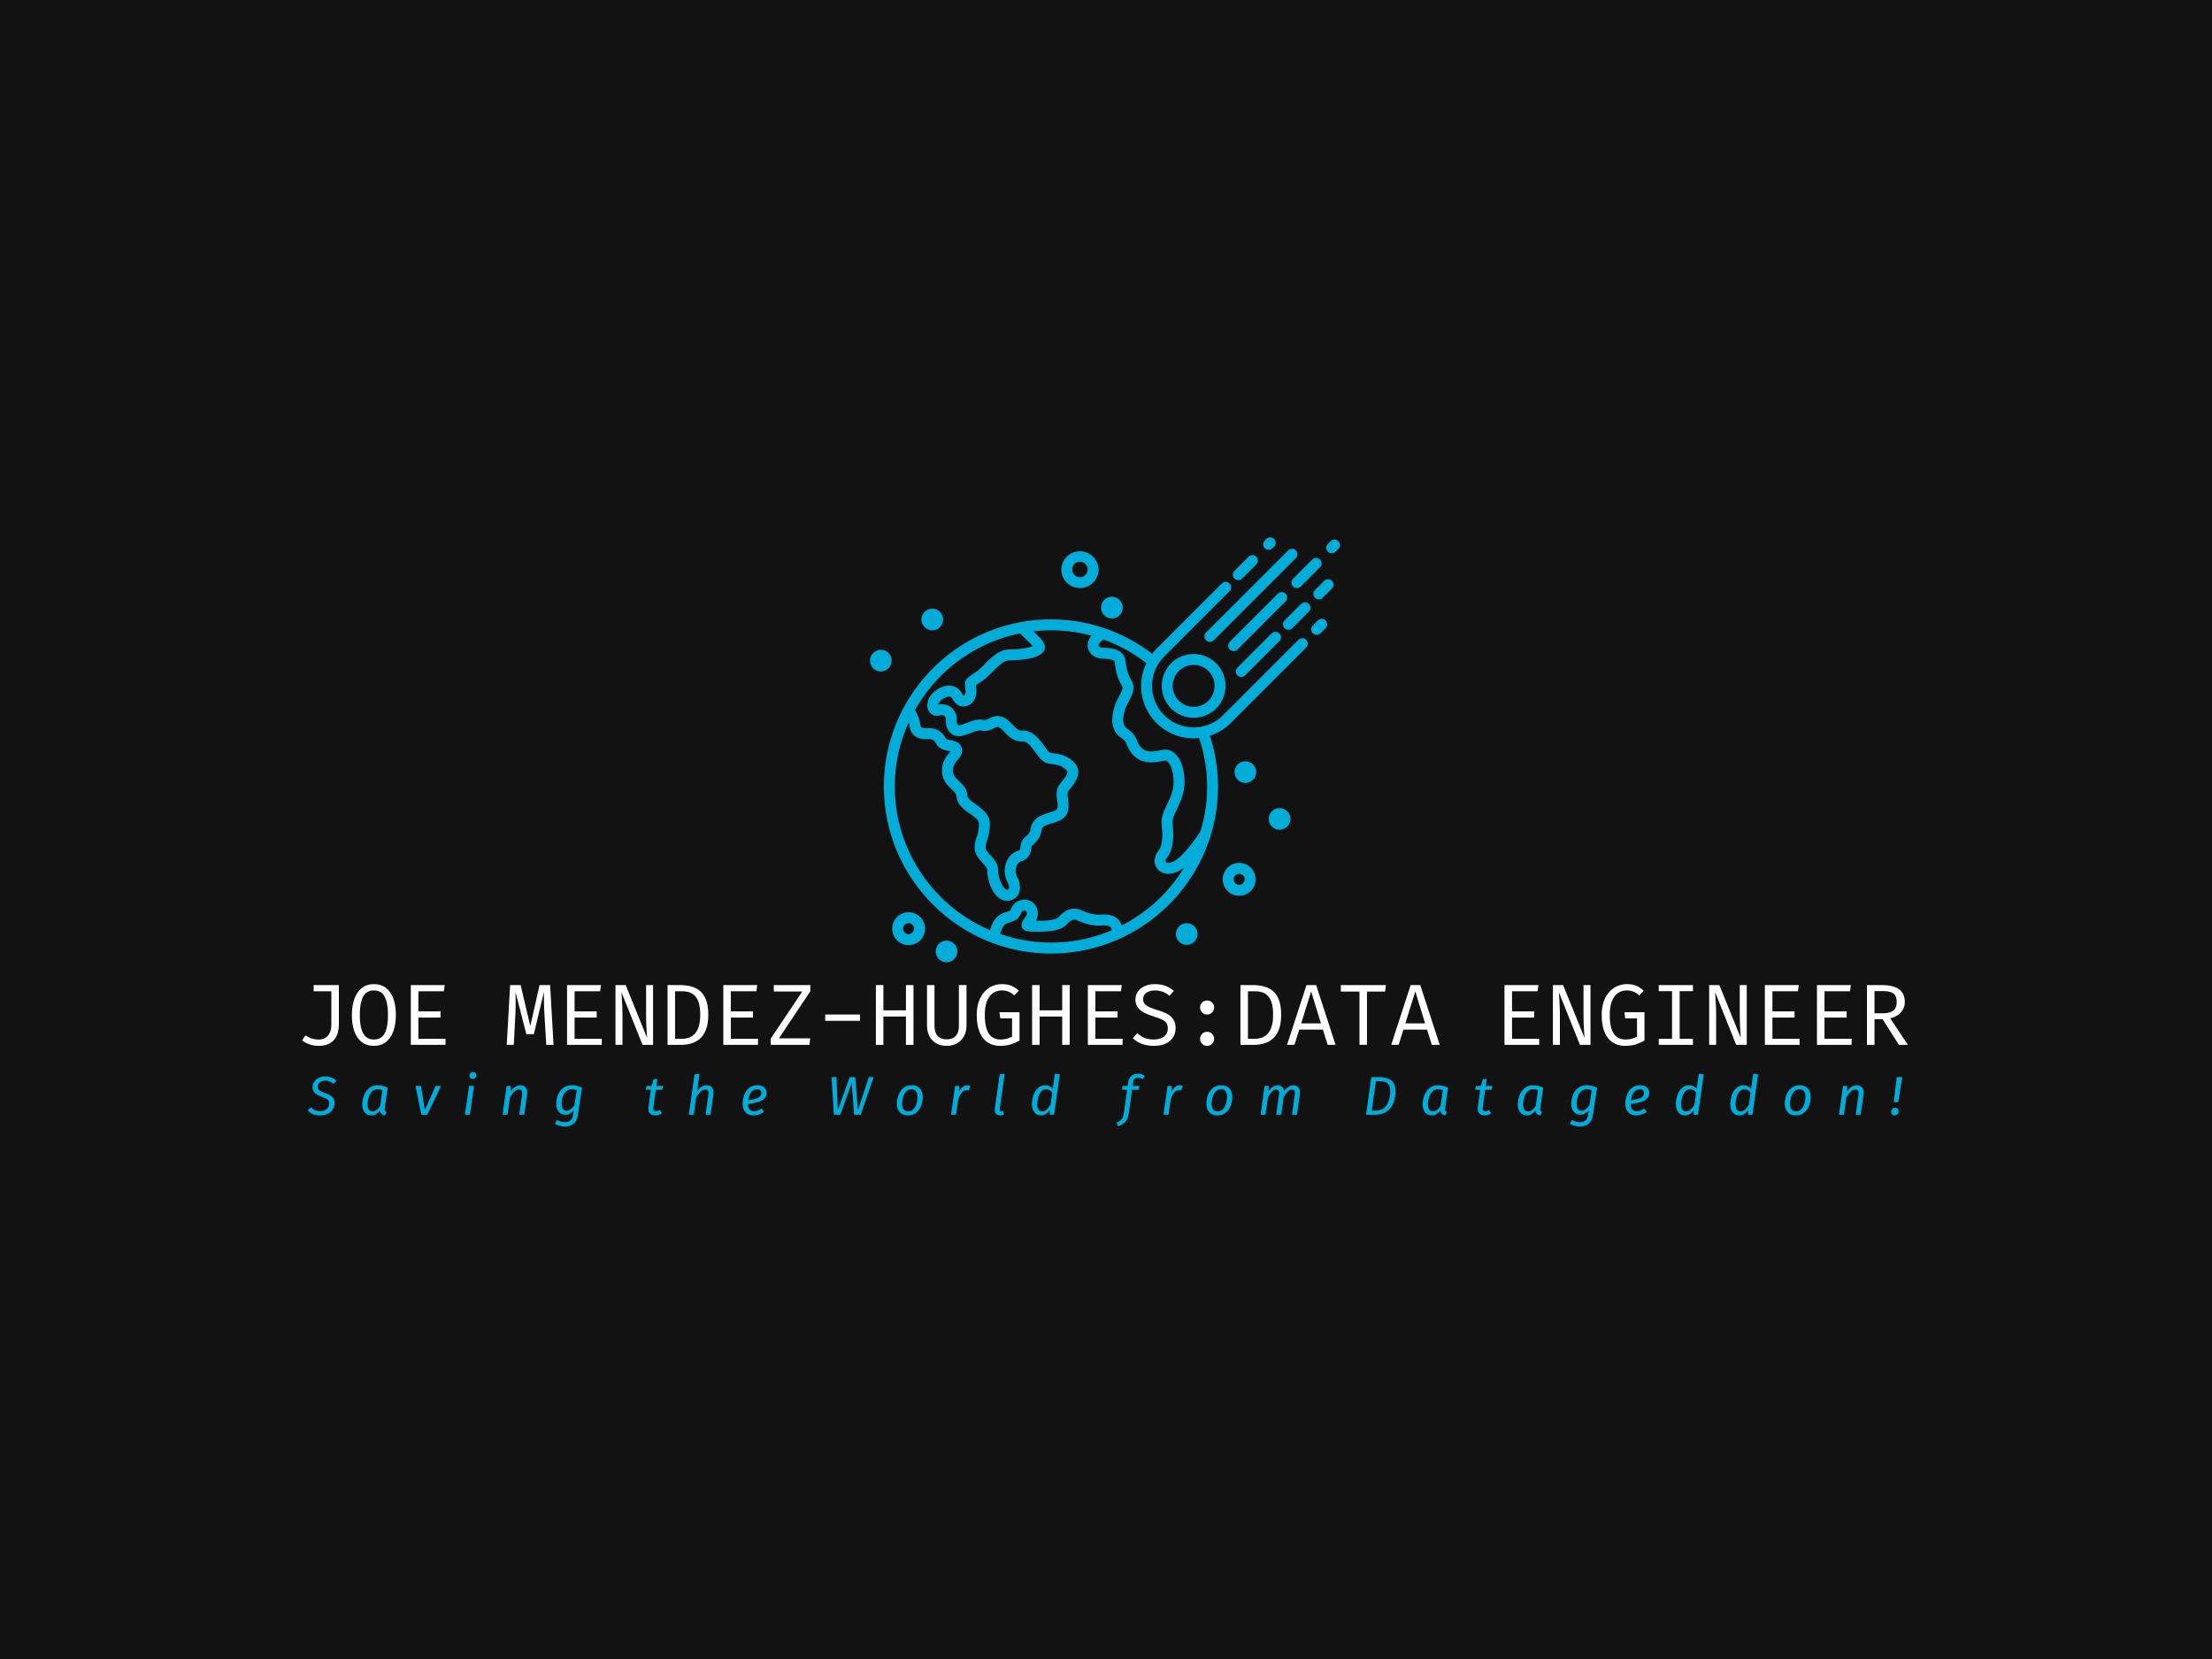 <svg xmlns="http://www.w3.org/2000/svg" version="1.1" xmlns:xlink="http://www.w3.org/1999/xlink" xmlns:svgjs="http://svgjs.dev/svgjs" width="2000" height="1500" viewBox="0 0 2000 1500"><rect width="2000" height="1500" fill="#121212"></rect><g transform="matrix(0.75,0,0,0.75,249.091,485.292)"><svg viewBox="0 0 396 142" data-background-color="#121212" preserveAspectRatio="xMidYMid meet" height="717" width="2000" xmlns="http://www.w3.org/2000/svg" xmlns:xlink="http://www.w3.org/1999/xlink"><g id="tight-bounds" transform="matrix(1,0,0,1,0.24,0.15)"><svg viewBox="0 0 395.52 141.713" height="141.713" width="395.52"><g><svg viewBox="0 0 395.52 141.713" height="141.713" width="395.52"><g transform="matrix(1,0,0,1,0,105.01)"><svg viewBox="0 0 395.52 36.704" height="36.704" width="395.52"><g id="textblocktransform"><svg viewBox="0 0 395.52 36.704" height="36.704" width="395.52" id="textblock"><g><svg viewBox="0 0 395.52 18.056" height="18.056" width="395.52"><g transform="matrix(1,0,0,1,0,0)"><svg width="395.52" viewBox="-0.37 -38.98 932.97 43.56" height="18.056" data-palette-color="#ffffff"><path d="M10.3-34.43L24.83-34.43 24.83-11.43Q24.83-9.28 24.26-7.14 23.7-5 22.36-3.26 21.03-1.53 18.75-0.48 16.48 0.58 13.08 0.58L13.08 0.58Q10.55 0.58 8.11-0.23 5.68-1.03 3.63-2.55L3.63-2.55 5.55-5.43Q7.8-4.03 9.65-3.54 11.5-3.05 13.03-3.05L13.03-3.05Q16.63-3.05 18.56-5.35 20.5-7.65 20.5-11.68L20.5-11.68 20.5-30.88 10.3-30.88 10.3-34.43ZM57.67-17.18L57.67-17.18Q57.67-11.98 56.26-7.96 54.85-3.95 52.02-1.69 49.2 0.58 45 0.58L45 0.58Q40.82 0.58 37.98-1.64 35.15-3.85 33.73-7.83 32.32-11.8 32.32-17.13L32.32-17.13Q32.32-22.35 33.73-26.38 35.15-30.4 37.98-32.69 40.82-34.98 45-34.98L45-34.98Q49.2-34.98 52.02-32.75 54.85-30.53 56.26-26.53 57.67-22.53 57.67-17.18ZM53.12-17.18L53.12-17.18Q53.12-24.05 51.23-27.7 49.35-31.35 45-31.35L45-31.35Q40.65-31.35 38.76-27.68 36.87-24 36.87-17.13L36.87-17.13Q36.87-10.25 38.82-6.66 40.77-3.08 45-3.08L45-3.08Q49.35-3.08 51.23-6.69 53.12-10.3 53.12-17.18ZM85.32-30.88L70.62-30.88 70.62-19.28 83.37-19.28 83.37-15.7 70.62-15.7 70.62-3.48 86.27-3.48 86.27 0 66.27 0 66.27-34.43 85.82-34.43 85.32-30.88ZM140.42-34.43L146.52-34.43 148.47 0 144.29 0 143.22-17.98Q143.14-19.8 143.06-21.68 142.99-23.55 142.97-25.28 142.94-27 142.94-28.35 142.94-29.7 142.94-30.45L142.94-30.45 137.14-6.18 132.79-6.18 126.57-30.45Q126.59-29.73 126.62-28.31 126.64-26.9 126.65-25.13 126.67-23.35 126.63-21.49 126.59-19.63 126.52-18.03L126.52-18.03 125.59 0 121.52 0 123.47-34.43 129.52-34.43 135.09-10.85 140.42-34.43ZM175.31-30.88L160.61-30.88 160.61-19.28 173.36-19.28 173.36-15.7 160.61-15.7 160.61-3.48 176.26-3.48 176.26 0 156.26 0 156.26-34.43 175.81-34.43 175.31-30.88ZM205.81 0L199.74 0 187.61-30.28Q187.64-29.7 187.72-28.36 187.81-27.03 187.92-25.19 188.04-23.35 188.11-21.3 188.19-19.25 188.19-17.25L188.19-17.25 188.19 0 184.16 0 184.16-34.43 190.04-34.43 202.36-4.03Q202.34-4.75 202.19-6.69 202.04-8.63 201.91-11.38 201.79-14.13 201.79-17.2L201.79-17.2 201.79-34.43 205.81-34.43 205.81 0ZM232.98-17.38L232.98-17.38Q232.98-21.88 232.03-24.58 231.08-27.28 229.53-28.63 227.98-29.98 226.15-30.43 224.31-30.88 222.53-30.88L222.53-30.88 218.48-30.88 218.48-3.48 222.58-3.48Q224.43-3.48 226.27-4.06 228.11-4.65 229.63-6.16 231.16-7.68 232.07-10.39 232.98-13.1 232.98-17.38ZM237.61-17.38L237.61-17.38Q237.61-11.98 236.21-8.56 234.81-5.15 232.51-3.29 230.21-1.43 227.47-0.71 224.73 0 222.06 0L222.06 0 214.16 0 214.16-34.43 221.51-34.43Q224.53-34.43 227.4-33.75 230.26-33.08 232.57-31.26 234.88-29.45 236.25-26.1 237.61-22.75 237.61-17.38ZM265.31-30.88L250.61-30.88 250.61-19.28 263.36-19.28 263.36-15.7 250.61-15.7 250.61-3.48 266.25-3.48 266.25 0 246.26 0 246.26-34.43 265.81-34.43 265.31-30.88ZM296.4-30.88L278.33-3.75 296.35-3.75 295.83 0 273.55 0 273.55-3.53 291.75-30.73 275.35-30.73 275.35-34.43 296.4-34.43 296.4-30.88ZM325-13.83L304.95-13.83 304.95-17.48 325-17.48 325-13.83ZM355.8 0L351.47 0 351.47-16.32 338.47-16.32 338.47 0 334.15 0 334.15-34.43 338.47-34.43 338.47-19.88 351.47-19.88 351.47-34.43 355.8-34.43 355.8 0ZM381.97-34.43L386.35-34.43 386.35-11.15Q386.35-7.68 384.93-5.03 383.52-2.38 380.96-0.9 378.4 0.58 374.92 0.58L374.92 0.58Q371.37 0.58 368.83-0.91 366.3-2.4 364.95-5.05 363.6-7.7 363.6-11.15L363.6-11.15 363.6-34.43 367.9-34.43 367.9-11Q367.9-7.08 369.73-5.13 371.57-3.18 374.92-3.18L374.92-3.18Q378.3-3.18 380.13-5.13 381.97-7.08 381.97-11L381.97-11 381.97-34.43ZM405.64 0.58L405.64 0.58Q401.57 0.58 398.56-1.4 395.54-3.38 393.89-7.33 392.24-11.28 392.24-17.23L392.24-17.23Q392.24-21.68 393.43-25 394.62-28.33 396.66-30.55 398.69-32.77 401.28-33.88 403.87-34.98 406.64-34.98L406.64-34.98Q410.02-34.98 412.24-34.01 414.47-33.05 416.49-31.2L416.49-31.2 413.87-28.48Q412.29-29.95 410.56-30.65 408.82-31.35 406.67-31.35L406.67-31.35Q404.79-31.35 403.04-30.63 401.29-29.9 399.91-28.26 398.52-26.63 397.71-23.93 396.89-21.23 396.89-17.23L396.89-17.23Q396.89-12.25 397.93-9.13 398.97-6 401.01-4.54 403.04-3.08 406.04-3.08L406.04-3.08Q407.84-3.08 409.46-3.5 411.07-3.93 412.59-4.73L412.59-4.73 412.59-15.23 405.82-15.23 405.29-18.82 416.89-18.82 416.89-2.43Q414.57-1.18 411.94-0.3 409.32 0.58 405.64 0.58ZM445.79 0L441.47 0 441.47-16.32 428.47-16.32 428.47 0 424.14 0 424.14-34.43 428.47-34.43 428.47-19.88 441.47-19.88 441.47-34.43 445.79-34.43 445.79 0ZM475.29-30.88L460.59-30.88 460.59-19.28 473.34-19.28 473.34-15.7 460.59-15.7 460.59-3.48 476.24-3.48 476.24 0 456.24 0 456.24-34.43 475.79-34.43 475.29-30.88ZM506.79-9.53L506.79-9.53Q506.79-6.58 505.31-4.29 503.84-2 501.04-0.71 498.24 0.58 494.21 0.58L494.21 0.58Q490.44 0.58 487.37-0.58 484.31-1.73 482.14-3.83L482.14-3.83 484.71-6.73Q486.51-5.05 488.84-4.06 491.16-3.08 494.29-3.08L494.29-3.08Q496.39-3.08 498.21-3.76 500.04-4.45 501.16-5.86 502.29-7.28 502.29-9.45L502.29-9.45Q502.29-11.13 501.64-12.3 500.99-13.48 499.34-14.39 497.69-15.3 494.74-16.18L494.74-16.18Q491.34-17.18 488.85-18.44 486.36-19.7 485-21.55 483.64-23.4 483.64-26.13L483.64-26.13Q483.64-28.7 485.06-30.7 486.49-32.7 489-33.84 491.51-34.98 494.79-34.98L494.79-34.98Q498.36-34.98 501-33.96 503.64-32.95 505.79-31.05L505.79-31.05 503.24-28.23Q501.39-29.88 499.26-30.61 497.14-31.35 494.94-31.35L494.94-31.35Q493.06-31.35 491.5-30.79 489.94-30.23 489-29.11 488.06-28 488.06-26.28L488.06-26.28Q488.06-24.8 488.86-23.73 489.66-22.65 491.56-21.76 493.46-20.88 496.74-19.9L496.74-19.9Q499.41-19.13 501.7-17.96 503.99-16.8 505.39-14.81 506.79-12.83 506.79-9.53ZM520.88-3.5L520.88-3.5Q520.88-5.13 522.05-6.33 523.21-7.53 524.91-7.53L524.91-7.53Q526.66-7.53 527.82-6.33 528.98-5.13 528.98-3.5L528.98-3.5Q528.98-1.8 527.82-0.61 526.66 0.58 524.91 0.58L524.91 0.58Q523.21 0.58 522.05-0.61 520.88-1.8 520.88-3.5ZM520.88-21.53L520.88-21.53Q520.88-23.2 522.05-24.38 523.21-25.55 524.91-25.55L524.91-25.55Q526.66-25.55 527.82-24.38 528.98-23.2 528.98-21.53L528.98-21.53Q528.98-19.88 527.82-18.66 526.66-17.45 524.91-17.45L524.91-17.45Q523.21-17.45 522.05-18.66 520.88-19.88 520.88-21.53ZM562.95-17.38L562.95-17.38Q562.95-21.88 562-24.58 561.05-27.28 559.5-28.63 557.95-29.98 556.12-30.43 554.28-30.88 552.5-30.88L552.5-30.88 548.45-30.88 548.45-3.48 552.55-3.48Q554.4-3.48 556.24-4.06 558.08-4.65 559.6-6.16 561.13-7.68 562.04-10.39 562.95-13.1 562.95-17.38ZM567.58-17.38L567.58-17.38Q567.58-11.98 566.18-8.56 564.78-5.15 562.48-3.29 560.18-1.43 557.44-0.71 554.7 0 552.03 0L552.03 0 544.13 0 544.13-34.43 551.48-34.43Q554.5-34.43 557.37-33.75 560.23-33.08 562.54-31.26 564.85-29.45 566.22-26.1 567.58-22.75 567.58-17.38ZM594.38 0L591.63-8.78 578-8.78 575.25 0 570.98 0 582.18-34.43 587.73-34.43 598.93 0 594.38 0ZM584.85-30.78L579.13-12.38 590.5-12.38 584.85-30.78ZM627.47-30.7L617.02-30.7 617.02 0 612.7 0 612.7-30.7 601.95-30.7 601.95-34.43 627.92-34.43 627.47-30.7ZM654.37 0L651.62-8.78 638-8.78 635.25 0 630.97 0 642.17-34.43 647.72-34.43 658.92 0 654.37 0ZM644.85-30.78L639.12-12.38 650.5-12.38 644.85-30.78ZM715.27-30.88L700.57-30.88 700.57-19.28 713.32-19.28 713.32-15.7 700.57-15.7 700.57-3.48 716.22-3.48 716.22 0 696.22 0 696.22-34.43 715.77-34.43 715.27-30.88ZM745.76 0L739.69 0 727.56-30.28Q727.59-29.7 727.68-28.36 727.76-27.03 727.88-25.19 727.99-23.35 728.06-21.3 728.14-19.25 728.14-17.25L728.14-17.25 728.14 0 724.11 0 724.11-34.43 729.99-34.43 742.31-4.03Q742.29-4.75 742.14-6.69 741.99-8.63 741.86-11.38 741.74-14.13 741.74-17.2L741.74-17.2 741.74-34.43 745.76-34.43 745.76 0ZM765.61 0.58L765.61 0.58Q761.54 0.58 758.52-1.4 755.51-3.38 753.86-7.33 752.21-11.28 752.21-17.23L752.21-17.23Q752.21-21.68 753.4-25 754.59-28.33 756.62-30.55 758.66-32.77 761.25-33.88 763.84-34.98 766.61-34.98L766.61-34.98Q769.99-34.98 772.21-34.01 774.44-33.05 776.46-31.2L776.46-31.2 773.84-28.48Q772.26-29.95 770.52-30.65 768.79-31.35 766.64-31.35L766.64-31.35Q764.76-31.35 763.01-30.63 761.26-29.9 759.87-28.26 758.49-26.63 757.67-23.93 756.86-21.23 756.86-17.23L756.86-17.23Q756.86-12.25 757.9-9.13 758.94-6 760.97-4.54 763.01-3.08 766.01-3.08L766.01-3.08Q767.81-3.08 769.42-3.5 771.04-3.93 772.56-4.73L772.56-4.73 772.56-15.23 765.79-15.23 765.26-18.82 776.86-18.82 776.86-2.43Q774.54-1.18 771.91-0.3 769.29 0.58 765.61 0.58ZM785.08-34.43L804.78-34.43 804.78-30.95 797.13-30.95 797.13-3.48 804.78-3.48 804.78 0 785.08 0 785.08-3.48 792.73-3.48 792.73-30.95 785.08-30.95 785.08-34.43ZM835.76 0L829.68 0 817.56-30.28Q817.58-29.7 817.67-28.36 817.76-27.03 817.87-25.19 817.98-23.35 818.06-21.3 818.13-19.25 818.13-17.25L818.13-17.25 818.13 0 814.11 0 814.11-34.43 819.98-34.43 832.31-4.03Q832.28-4.75 832.13-6.69 831.98-8.63 831.86-11.38 831.73-14.13 831.73-17.2L831.73-17.2 831.73-34.43 835.76-34.43 835.76 0ZM865.25-30.88L850.55-30.88 850.55-19.28 863.3-19.28 863.3-15.7 850.55-15.7 850.55-3.48 866.2-3.48 866.2 0 846.2 0 846.2-34.43 865.75-34.43 865.25-30.88ZM895.25-30.88L880.55-30.88 880.55-19.28 893.3-19.28 893.3-15.7 880.55-15.7 880.55-3.48 896.2-3.48 896.2 0 876.2 0 876.2-34.43 895.75-34.43 895.25-30.88ZM926.8-24.78L926.8-24.78Q926.8-22.2 925.69-20.28 924.57-18.35 922.67-17.1 920.77-15.85 918.4-15.28L918.4-15.28 928.6 0 923.4 0 914-14.78 909.35-14.78 909.35 0 905 0 905-34.43 913.85-34.43Q920.22-34.43 923.51-31.99 926.8-29.55 926.8-24.78ZM922.15-24.78L922.15-24.78Q922.15-28.1 920.25-29.54 918.35-30.98 914.35-30.98L914.35-30.98 909.35-30.98 909.35-18.18 914.35-18.18Q918.05-18.18 920.1-19.69 922.15-21.2 922.15-24.78Z" opacity="1" transform="matrix(1,0,0,1,0,0)" fill="#ffffff" class="wordmark-text-0" data-fill-palette-color="primary" id="text-0"></path></svg></g></svg></g><g transform="matrix(1,0,0,1,3.5,21.618)"><svg viewBox="0 0 388.52 15.086" height="15.086" width="388.52"><g transform="matrix(1,0,0,1,0,0)"><svg width="388.52" viewBox="-4.05 -43 1466.69 57.8" height="15.086" data-palette-color="#00add8"><path d="M16.2-35.05Q19.45-35.05 21.9-34 24.35-32.95 26.35-30.9L26.35-30.9 23.4-28.15Q21.8-29.75 20.08-30.45 18.35-31.15 16.2-31.15L16.2-31.15Q13.15-31.15 11.15-29.65 9.15-28.15 9.15-25.55L9.15-25.55Q9.15-23.55 10.5-22.35 11.85-21.15 15.6-19.9L15.6-19.9Q19.9-18.55 22.25-16.5 24.6-14.45 24.6-10.45L24.6-10.45Q24.6-7.65 23.13-5.13 21.65-2.6 18.63-1 15.6 0.6 11.1 0.6L11.1 0.6Q4 0.6-0.05-4L-0.05-4 2.95-6.8Q4.55-5.05 6.55-4.17 8.55-3.3 11.2-3.3L11.2-3.3Q15.05-3.3 17.38-5.18 19.7-7.05 19.7-10.2L19.7-10.2Q19.7-12.4 18.32-13.68 16.95-14.95 13.35-16.2L13.35-16.2Q8.65-17.85 6.5-19.83 4.35-21.8 4.35-25.3L4.35-25.3Q4.35-27.65 5.75-29.9 7.15-32.15 9.83-33.6 12.5-35.05 16.2-35.05L16.2-35.05ZM63.93-26.95Q66.38-26.95 68.6-26.4 70.83-25.85 73.18-24.7L73.18-24.7 70.48-6Q70.38-5.2 70.38-4.9L70.38-4.9Q70.38-4 70.75-3.45 71.13-2.9 72.08-2.55L72.08-2.55 70.78 0.6Q68.68 0.35 67.53-0.7 66.38-1.75 66.13-3.8L66.13-3.8Q64.53-1.75 62.53-0.58 60.53 0.6 58.28 0.6L58.28 0.6Q54.28 0.6 52.08-2.15 49.88-4.9 49.88-9.5L49.88-9.5Q49.88-13.5 51.35-17.5 52.83-21.5 55.98-24.23 59.13-26.95 63.93-26.95L63.93-26.95ZM64.03-23.3Q60.88-23.3 58.8-21.18 56.73-19.05 55.75-15.88 54.78-12.7 54.78-9.45L54.78-9.45Q54.78-6.2 55.93-4.63 57.08-3.05 59.23-3.05L59.23-3.05Q61.28-3.05 62.9-4.3 64.53-5.55 66.28-7.9L66.28-7.9 68.33-22.45Q67.28-22.9 66.3-23.1 65.33-23.3 64.03-23.3L64.03-23.3ZM116.95-26.35L121.95-26.35 109.35 0 103.9 0 98.6-26.35 103.55-26.35 107.15-4.15 116.95-26.35ZM147.53-26.35L152.08-26.35 148.38 0 143.83 0 147.53-26.35ZM150.88-32.75Q149.53-32.75 148.73-33.58 147.93-34.4 147.93-35.6L147.93-35.6Q147.93-37.05 148.93-38.02 149.93-39 151.38-39L151.38-39Q152.73-39 153.53-38.2 154.33-37.4 154.33-36.15L154.33-36.15Q154.33-34.7 153.33-33.73 152.33-32.75 150.88-32.75L150.88-32.75ZM194.55-26.95Q197.45-26.95 199.13-25.18 200.8-23.4 200.8-20.3L200.8-20.3Q200.8-19.5 200.65-18.5L200.65-18.5 198.05 0 193.5 0 196.1-18.4Q196.2-19.5 196.2-19.85L196.2-19.85Q196.2-21.6 195.45-22.35 194.7-23.1 193.3-23.1L193.3-23.1Q191-23.1 188.88-21.05 186.75-19 184.95-15.8L184.95-15.8 182.75 0 178.2 0 181.9-26.35 185.8-26.35 185.4-21.2Q187.35-23.95 189.6-25.45 191.85-26.95 194.55-26.95L194.55-26.95ZM241.63-26.95Q244.13-26.95 246.36-26.4 248.58-25.85 250.93-24.7L250.93-24.7 247.28-0.6Q246.38 5.45 243.28 8.13 240.18 10.8 235.23 10.8L235.23 10.8Q232.88 10.8 230.46 10.1 228.03 9.4 226.13 8.25L226.13 8.25 227.88 4.75Q229.33 5.6 231.21 6.23 233.08 6.85 234.98 6.85L234.98 6.85Q238.13 6.85 240.18 5.3 242.23 3.75 242.83-0.65L242.83-0.65 243.28-4Q241.73-2.15 239.81-1.07 237.88 0 235.78 0L235.78 0Q231.83 0 229.58-2.68 227.33-5.35 227.33-9.9L227.33-9.9Q227.33-14.15 228.83-18.05 230.33-21.95 233.53-24.45 236.73-26.95 241.63-26.95L241.63-26.95ZM241.63-23.3Q238.48-23.3 236.36-21.35 234.23-19.4 233.23-16.32 232.23-13.25 232.23-9.85L232.23-9.85Q232.23-6.7 233.43-5.18 234.63-3.65 236.73-3.65L236.73-3.65Q238.73-3.65 240.46-4.95 242.18-6.25 243.93-8.6L243.93-8.6 246.08-22.45Q244.93-22.9 243.93-23.1 242.93-23.3 241.63-23.3L241.63-23.3ZM318.43-22.8L316.23-6.95Q316.13-5.95 316.13-5.65L316.13-5.65Q316.13-4.4 316.71-3.83 317.28-3.25 318.48-3.25L318.48-3.25Q319.38-3.25 320.26-3.53 321.13-3.8 322.28-4.35L322.28-4.35 323.78-1.15Q321.03 0.6 317.93 0.6L317.93 0.6Q314.88 0.6 313.23-0.98 311.58-2.55 311.58-5.45L311.58-5.45Q311.58-6.5 311.68-7.05L311.68-7.05 313.88-22.8 309.33-22.8 309.83-26.35 314.58-26.35 316.23-32.45 319.83-32.85 318.93-26.35 325.13-26.35 324.13-22.8 318.43-22.8ZM364.81-26.95Q367.81-26.95 369.51-25.2 371.21-23.45 371.21-20.35L371.21-20.35Q371.21-19.25 371.11-18.65L371.11-18.65 368.46 0 363.91 0 366.51-18.4Q366.61-19.5 366.61-19.9L366.61-19.9Q366.61-21.65 365.88-22.38 365.16-23.1 363.86-23.1L363.86-23.1Q361.46-23.1 359.28-21.05 357.11-19 355.31-15.8L355.31-15.8 353.16 0 348.61 0 353.81-36.9 358.41-37.4 356.11-21.4Q359.81-26.95 364.81-26.95L364.81-26.95ZM419.74-20.25Q419.74-15.2 415.24-12.95 410.74-10.7 402.64-9.8L402.64-9.8Q402.79-3.25 408.34-3.25L408.34-3.25Q410.19-3.25 411.89-3.85 413.59-4.45 415.39-5.7L415.39-5.7 417.34-2.6Q412.89 0.6 407.89 0.6L407.89 0.6Q403.09 0.6 400.46-2.23 397.84-5.05 397.84-10.1L397.84-10.1Q397.84-14.05 399.21-17.93 400.59-21.8 403.64-24.38 406.69-26.95 411.39-26.95L411.39-26.95Q415.39-26.95 417.56-25 419.74-23.05 419.74-20.25L419.74-20.25ZM402.89-13.3Q409.09-14 412.01-15.45 414.94-16.9 414.94-20.1L414.94-20.1Q414.94-21.3 414.09-22.3 413.24-23.3 411.34-23.3L411.34-23.3Q407.54-23.3 405.49-20.4 403.44-17.5 402.89-13.3L402.89-13.3ZM513.29-34.45L517.64-34.45 505.84 0 499.79 0 497.59-28.85 487.19 0 481.29 0 479.19-34.45 483.69-34.45 484.89-4.15 495.74-34.45 500.84-34.45 503.29-4.15 513.29-34.45ZM549.01 0.6Q544.16 0.6 541.54-2.3 538.91-5.2 538.91-10.3L538.91-10.3Q538.91-14 540.29-17.82 541.66-21.65 544.71-24.3 547.76-26.95 552.56-26.95L552.56-26.95Q557.41-26.95 560.01-24.05 562.61-21.15 562.61-16.05L562.61-16.05Q562.61-12.4 561.26-8.58 559.91-4.75 556.86-2.08 553.81 0.6 549.01 0.6L549.01 0.6ZM549.16-3.1Q552.31-3.1 554.26-5.28 556.21-7.45 557.01-10.53 557.81-13.6 557.81-16.55L557.81-16.55Q557.81-23.25 552.41-23.25L552.41-23.25Q549.26-23.25 547.31-21.08 545.36-18.9 544.54-15.83 543.71-12.75 543.71-9.8L543.71-9.8Q543.71-3.1 549.16-3.1L549.16-3.1ZM603.44-26.95Q604.69-26.95 606.09-26.6L606.09-26.6 604.74-22.15Q603.79-22.4 602.59-22.4L602.59-22.4Q600.14-22.4 598.31-20.28 596.49-18.15 595.04-13.95L595.04-13.95 593.04 0 588.49 0 592.19-26.35 596.09-26.35 595.79-20.95Q597.24-23.95 599.21-25.45 601.19-26.95 603.44-26.95L603.44-26.95ZM637.57-37.5L633.02-5.15Q632.97-4.9 632.97-4.5L632.97-4.5Q632.97-3.8 633.27-3.5 633.57-3.2 634.22-3.2L634.22-3.2Q634.97-3.2 636.02-3.55L636.02-3.55 636.97-0.25Q635.07 0.6 633.32 0.6L633.32 0.6Q631.02 0.6 629.74-0.65 628.47-1.9 628.47-4.35L628.47-4.35Q628.47-4.8 628.57-5.9L628.57-5.9 632.97-36.95 637.57-37.5ZM683.44-37.4L687.94-36.9 682.74 0 678.74 0 678.79-4.35Q677.34-2 675.34-0.7 673.34 0.6 670.84 0.6L670.84 0.6Q666.84 0.6 664.67-2.2 662.49-5 662.49-9.85L662.49-9.85Q662.49-13.65 663.77-17.6 665.04-21.55 667.79-24.25 670.54-26.95 674.74-26.95L674.74-26.95Q678.89-26.95 681.49-23.65L681.49-23.65 683.44-37.4ZM675.59-23.3Q672.64-23.3 670.79-21.1 668.94-18.9 668.14-15.73 667.34-12.55 667.34-9.5L667.34-9.5Q667.34-6.25 668.49-4.65 669.64-3.05 671.74-3.05L671.74-3.05Q674.04-3.05 675.79-4.55 677.54-6.05 679.49-9.15L679.49-9.15 681.04-20.1Q679.99-21.7 678.69-22.5 677.39-23.3 675.59-23.3L675.59-23.3ZM759.69-33.8Q757.54-33.8 756.44-32.83 755.34-31.85 755.09-29.85L755.09-29.85 754.59-26.35 760.94-26.35 759.94-22.8 754.09-22.8 751.09-1.45Q750.59 2.2 749.42 4.38 748.24 6.55 746.37 7.9 744.49 9.25 741.24 10.65L741.24 10.65 739.94 7.2Q742.04 6.25 743.27 5.35 744.49 4.45 745.32 2.85 746.14 1.25 746.54-1.45L746.54-1.45 749.54-22.8 744.89-22.8 745.39-26.35 750.04-26.35 750.59-30.1Q751.04-33.5 753.39-35.5 755.74-37.5 759.54-37.5L759.54-37.5Q761.34-37.5 762.74-37.05 764.14-36.6 765.74-35.6L765.74-35.6 763.99-32.55Q762.14-33.8 759.69-33.8L759.69-33.8ZM797.77-26.95Q799.02-26.95 800.42-26.6L800.42-26.6 799.07-22.15Q798.12-22.4 796.92-22.4L796.92-22.4Q794.47-22.4 792.65-20.28 790.82-18.15 789.37-13.95L789.37-13.95 787.37 0 782.82 0 786.52-26.35 790.42-26.35 790.12-20.95Q791.57-23.95 793.55-25.45 795.52-26.95 797.77-26.95L797.77-26.95ZM832.15 0.6Q827.3 0.6 824.67-2.3 822.05-5.2 822.05-10.3L822.05-10.3Q822.05-14 823.42-17.82 824.8-21.65 827.85-24.3 830.9-26.95 835.7-26.95L835.7-26.95Q840.55-26.95 843.15-24.05 845.75-21.15 845.75-16.05L845.75-16.05Q845.75-12.4 844.4-8.58 843.05-4.75 840-2.08 836.95 0.6 832.15 0.6L832.15 0.6ZM832.3-3.1Q835.45-3.1 837.4-5.28 839.35-7.45 840.15-10.53 840.95-13.6 840.95-16.55L840.95-16.55Q840.95-23.25 835.55-23.25L835.55-23.25Q832.4-23.25 830.45-21.08 828.5-18.9 827.67-15.83 826.85-12.75 826.85-9.8L826.85-9.8Q826.85-3.1 832.3-3.1L832.3-3.1ZM901.82-26.95Q904.47-26.95 906.05-25.18 907.62-23.4 907.62-20.4L907.62-20.4Q907.62-19.3 907.52-18.75L907.52-18.75 904.87 0 900.32 0 902.92-18.4Q903.02-19 903.02-19.95L903.02-19.95Q903.02-21.75 902.27-22.43 901.52-23.1 900.17-23.1L900.17-23.1Q898.27-23.1 896.42-21.13 894.57-19.15 892.72-15.9L892.72-15.9 890.47 0 885.92 0 888.52-18.4Q888.62-19 888.62-19.95L888.62-19.95Q888.62-21.75 887.87-22.43 887.12-23.1 885.77-23.1L885.77-23.1Q883.87-23.1 882.02-21.1 880.17-19.1 878.32-15.8L878.32-15.8 876.17 0 871.62 0 875.32-26.35 879.22-26.35 878.82-21.3Q880.77-24.05 882.85-25.5 884.92-26.95 887.42-26.95L887.42-26.95Q889.62-26.95 891.22-25.55 892.82-24.15 893.17-21.6L893.17-21.6Q895.17-24.25 897.3-25.6 899.42-26.95 901.82-26.95L901.82-26.95ZM979.97-34.45Q986.82-34.45 990.92-31.63 995.02-28.8 995.02-21.4L995.02-21.4Q995.02-15.55 993.12-10.7 991.22-5.85 987.05-2.93 982.87 0 976.37 0L976.37 0 968.07 0 972.92-34.45 979.97-34.45ZM980.67-30.65L977.07-30.65 973.32-3.75 977.07-3.75Q981.77-3.75 984.72-6.35 987.67-8.95 988.95-12.95 990.22-16.95 990.22-21.5L990.22-21.5Q990.22-25.3 988.92-27.3 987.62-29.3 985.55-29.98 983.47-30.65 980.67-30.65L980.67-30.65ZM1033.9-26.95Q1036.35-26.95 1038.58-26.4 1040.8-25.85 1043.15-24.7L1043.15-24.7 1040.45-6Q1040.35-5.2 1040.35-4.9L1040.35-4.9Q1040.35-4 1040.73-3.45 1041.1-2.9 1042.05-2.55L1042.05-2.55 1040.75 0.6Q1038.65 0.35 1037.5-0.7 1036.35-1.75 1036.1-3.8L1036.1-3.8Q1034.5-1.75 1032.5-0.58 1030.5 0.6 1028.25 0.6L1028.25 0.6Q1024.25 0.6 1022.05-2.15 1019.85-4.9 1019.85-9.5L1019.85-9.5Q1019.85-13.5 1021.33-17.5 1022.8-21.5 1025.95-24.23 1029.1-26.95 1033.9-26.95L1033.9-26.95ZM1034-23.3Q1030.85-23.3 1028.78-21.18 1026.7-19.05 1025.73-15.88 1024.75-12.7 1024.75-9.45L1024.75-9.45Q1024.75-6.2 1025.9-4.63 1027.05-3.05 1029.2-3.05L1029.2-3.05Q1031.25-3.05 1032.88-4.3 1034.5-5.55 1036.25-7.9L1036.25-7.9 1038.3-22.45Q1037.25-22.9 1036.28-23.1 1035.3-23.3 1034-23.3L1034-23.3ZM1077.08-22.8L1074.88-6.95Q1074.78-5.95 1074.78-5.65L1074.78-5.65Q1074.78-4.4 1075.35-3.83 1075.93-3.25 1077.13-3.25L1077.13-3.25Q1078.03-3.25 1078.9-3.53 1079.78-3.8 1080.93-4.35L1080.93-4.35 1082.43-1.15Q1079.68 0.6 1076.58 0.6L1076.58 0.6Q1073.53 0.6 1071.88-0.98 1070.23-2.55 1070.23-5.45L1070.23-5.45Q1070.23-6.5 1070.33-7.05L1070.33-7.05 1072.53-22.8 1067.98-22.8 1068.48-26.35 1073.23-26.35 1074.88-32.45 1078.48-32.85 1077.58-26.35 1083.78-26.35 1082.78-22.8 1077.08-22.8ZM1120.95-26.95Q1123.4-26.95 1125.63-26.4 1127.85-25.85 1130.2-24.7L1130.2-24.7 1127.5-6Q1127.4-5.2 1127.4-4.9L1127.4-4.9Q1127.4-4 1127.78-3.45 1128.15-2.9 1129.1-2.55L1129.1-2.55 1127.8 0.6Q1125.7 0.35 1124.55-0.7 1123.4-1.75 1123.15-3.8L1123.15-3.8Q1121.55-1.75 1119.55-0.58 1117.55 0.6 1115.3 0.6L1115.3 0.6Q1111.3 0.6 1109.1-2.15 1106.9-4.9 1106.9-9.5L1106.9-9.5Q1106.9-13.5 1108.38-17.5 1109.85-21.5 1113-24.23 1116.15-26.95 1120.95-26.95L1120.95-26.95ZM1121.05-23.3Q1117.9-23.3 1115.83-21.18 1113.75-19.05 1112.78-15.88 1111.8-12.7 1111.8-9.45L1111.8-9.45Q1111.8-6.2 1112.95-4.63 1114.1-3.05 1116.25-3.05L1116.25-3.05Q1118.3-3.05 1119.93-4.3 1121.55-5.55 1123.3-7.9L1123.3-7.9 1125.35-22.45Q1124.3-22.9 1123.33-23.1 1122.35-23.3 1121.05-23.3L1121.05-23.3ZM1170.13-26.95Q1172.63-26.95 1174.85-26.4 1177.08-25.85 1179.43-24.7L1179.43-24.7 1175.78-0.6Q1174.88 5.45 1171.78 8.13 1168.68 10.8 1163.73 10.8L1163.73 10.8Q1161.38 10.8 1158.95 10.1 1156.53 9.4 1154.63 8.25L1154.63 8.25 1156.38 4.75Q1157.83 5.6 1159.7 6.23 1161.58 6.85 1163.48 6.85L1163.48 6.85Q1166.63 6.85 1168.68 5.3 1170.73 3.75 1171.33-0.65L1171.33-0.65 1171.78-4Q1170.23-2.15 1168.3-1.07 1166.38 0 1164.28 0L1164.28 0Q1160.33 0 1158.08-2.68 1155.83-5.35 1155.83-9.9L1155.83-9.9Q1155.83-14.15 1157.33-18.05 1158.83-21.95 1162.03-24.45 1165.23-26.95 1170.13-26.95L1170.13-26.95ZM1170.13-23.3Q1166.98-23.3 1164.85-21.35 1162.73-19.4 1161.73-16.32 1160.73-13.25 1160.73-9.85L1160.73-9.85Q1160.73-6.7 1161.93-5.18 1163.13-3.65 1165.23-3.65L1165.23-3.65Q1167.23-3.65 1168.95-4.95 1170.68-6.25 1172.43-8.6L1172.43-8.6 1174.58-22.45Q1173.43-22.9 1172.43-23.1 1171.43-23.3 1170.13-23.3L1170.13-23.3ZM1227.21-20.25Q1227.21-15.2 1222.71-12.95 1218.21-10.7 1210.11-9.8L1210.11-9.8Q1210.26-3.25 1215.81-3.25L1215.81-3.25Q1217.66-3.25 1219.36-3.85 1221.06-4.45 1222.86-5.7L1222.86-5.7 1224.81-2.6Q1220.36 0.6 1215.36 0.6L1215.36 0.6Q1210.56 0.6 1207.93-2.23 1205.31-5.05 1205.31-10.1L1205.31-10.1Q1205.31-14.05 1206.68-17.93 1208.06-21.8 1211.11-24.38 1214.16-26.95 1218.86-26.95L1218.86-26.95Q1222.86-26.95 1225.03-25 1227.21-23.05 1227.21-20.25L1227.21-20.25ZM1210.36-13.3Q1216.56-14 1219.48-15.45 1222.41-16.9 1222.41-20.1L1222.41-20.1Q1222.41-21.3 1221.56-22.3 1220.71-23.3 1218.81-23.3L1218.81-23.3Q1215.01-23.3 1212.96-20.4 1210.91-17.5 1210.36-13.3L1210.36-13.3ZM1272.48-37.4L1276.98-36.9 1271.78 0 1267.78 0 1267.83-4.35Q1266.38-2 1264.38-0.7 1262.38 0.6 1259.88 0.6L1259.88 0.6Q1255.88 0.6 1253.71-2.2 1251.53-5 1251.53-9.85L1251.53-9.85Q1251.53-13.65 1252.81-17.6 1254.08-21.55 1256.83-24.25 1259.58-26.95 1263.78-26.95L1263.78-26.95Q1267.93-26.95 1270.53-23.65L1270.53-23.65 1272.48-37.4ZM1264.63-23.3Q1261.68-23.3 1259.83-21.1 1257.98-18.9 1257.18-15.73 1256.38-12.55 1256.38-9.5L1256.38-9.5Q1256.38-6.25 1257.53-4.65 1258.68-3.05 1260.78-3.05L1260.78-3.05Q1263.08-3.05 1264.83-4.55 1266.58-6.05 1268.53-9.15L1268.53-9.15 1270.08-20.1Q1269.03-21.7 1267.73-22.5 1266.43-23.3 1264.63-23.3L1264.63-23.3ZM1322.26-37.4L1326.76-36.9 1321.56 0 1317.56 0 1317.61-4.35Q1316.16-2 1314.16-0.7 1312.16 0.6 1309.66 0.6L1309.66 0.6Q1305.66 0.6 1303.48-2.2 1301.31-5 1301.31-9.85L1301.31-9.85Q1301.31-13.65 1302.58-17.6 1303.86-21.55 1306.61-24.25 1309.36-26.95 1313.56-26.95L1313.56-26.95Q1317.71-26.95 1320.31-23.65L1320.31-23.65 1322.26-37.4ZM1314.41-23.3Q1311.46-23.3 1309.61-21.1 1307.76-18.9 1306.96-15.73 1306.16-12.55 1306.16-9.5L1306.16-9.5Q1306.16-6.25 1307.31-4.65 1308.46-3.05 1310.56-3.05L1310.56-3.05Q1312.86-3.05 1314.61-4.55 1316.36-6.05 1318.31-9.15L1318.31-9.15 1319.86-20.1Q1318.81-21.7 1317.51-22.5 1316.21-23.3 1314.41-23.3L1314.41-23.3ZM1361.23 0.6Q1356.38 0.6 1353.76-2.3 1351.13-5.2 1351.13-10.3L1351.13-10.3Q1351.13-14 1352.51-17.82 1353.88-21.65 1356.93-24.3 1359.98-26.95 1364.78-26.95L1364.78-26.95Q1369.63-26.95 1372.23-24.05 1374.83-21.15 1374.83-16.05L1374.83-16.05Q1374.83-12.4 1373.48-8.58 1372.13-4.75 1369.08-2.08 1366.03 0.6 1361.23 0.6L1361.23 0.6ZM1361.38-3.1Q1364.53-3.1 1366.48-5.28 1368.43-7.45 1369.23-10.53 1370.03-13.6 1370.03-16.55L1370.03-16.55Q1370.03-23.25 1364.63-23.25L1364.63-23.25Q1361.48-23.25 1359.53-21.08 1357.58-18.9 1356.76-15.83 1355.93-12.75 1355.93-9.8L1355.93-9.8Q1355.93-3.1 1361.38-3.1L1361.38-3.1ZM1417.06-26.95Q1419.96-26.95 1421.64-25.18 1423.31-23.4 1423.31-20.3L1423.31-20.3Q1423.31-19.5 1423.16-18.5L1423.16-18.5 1420.56 0 1416.01 0 1418.61-18.4Q1418.71-19.5 1418.71-19.85L1418.71-19.85Q1418.71-21.6 1417.96-22.35 1417.21-23.1 1415.81-23.1L1415.81-23.1Q1413.51-23.1 1411.39-21.05 1409.26-19 1407.46-15.8L1407.46-15.8 1405.26 0 1400.71 0 1404.41-26.35 1408.31-26.35 1407.91-21.2Q1409.86-23.95 1412.11-25.45 1414.36-26.95 1417.06-26.95L1417.06-26.95ZM1454.89-11.5L1450.84-11.5 1453.59-34.45 1458.64-34.45 1454.89-11.5ZM1451.54 0.6Q1450.19 0.6 1449.31-0.3 1448.44-1.2 1448.44-2.55L1448.44-2.55Q1448.44-4.15 1449.51-5.25 1450.59-6.35 1452.14-6.35L1452.14-6.35Q1453.54-6.35 1454.41-5.45 1455.29-4.55 1455.29-3.2L1455.29-3.2Q1455.29-1.6 1454.19-0.5 1453.09 0.6 1451.54 0.6L1451.54 0.6Z" opacity="1" transform="matrix(1,0,0,1,0,0)" fill="#00add8" class="slogan-text-1" data-fill-palette-color="secondary" id="text-1"></path></svg></g></svg></g></svg></g></svg></g><g transform="matrix(1,0,0,1,141.66,0)"><svg viewBox="0 0 112.2 101.449" height="101.449" width="112.2"><g><svg xmlns="http://www.w3.org/2000/svg" xmlns:xlink="http://www.w3.org/1999/xlink" version="1.1" x="0" y="0" viewBox="17.741 20.831 64.518 58.336" enable-background="new 0 0 100 100" xml:space="preserve" height="101.449" width="112.2" class="icon-icon-0" data-fill-palette-color="accent" id="icon-0"><path d="M23.043 72.299C21.798 72.299 20.785 73.311 20.785 74.555S21.798 76.811 23.043 76.811C24.286 76.811 25.299 75.799 25.299 74.555S24.286 72.299 23.043 72.299M23.043 75.311A0.757 0.757 0 1 1 23.041 73.797 0.757 0.757 0 0 1 23.043 75.31M68.424 65.523C67.18 65.523 66.168 66.535 66.168 67.779S67.18 70.035 68.424 70.035 70.68 69.023 70.68 67.779 69.668 65.523 68.424 65.523M68.424 68.535A0.756 0.756 0 1 1 68.424 67.023 0.756 0.756 0 0 1 68.424 68.535M46.559 27.795A2.563 2.563 0 0 0 49.12 25.234 2.563 2.563 0 0 0 43.996 25.234 2.565 2.565 0 0 0 46.559 27.795M46.559 24.174A1.062 1.062 0 1 1 45.496 25.235C45.496 24.65 45.973 24.174 46.559 24.174M50.949 31.961C51.767 31.961 52.433 31.295 52.433 30.477S51.767 28.993 50.949 28.993 49.465 29.659 49.465 30.477 50.131 31.961 50.949 31.961M26.287 33.59C27.105 33.59 27.771 32.924 27.771 32.106S27.105 30.622 26.287 30.622 24.803 31.288 24.803 32.106 25.469 33.59 26.287 33.59M69.275 51.574C68.457 51.574 67.791 52.24 67.791 53.058S68.457 54.542 69.275 54.542 70.759 53.876 70.759 53.058 70.094 51.574 69.275 51.574M20.709 37.756C20.709 36.938 20.043 36.272 19.225 36.272S17.741 36.938 17.741 37.756 18.407 39.24 19.225 39.24 20.709 38.574 20.709 37.756M73.969 58.002C73.151 58.002 72.485 58.668 72.485 59.486S73.151 60.97 73.969 60.97 75.453 60.304 75.453 59.486 74.787 58.002 73.969 58.002M61.223 73.805C60.405 73.805 59.739 74.471 59.739 75.289S60.405 76.773 61.223 76.773 62.707 76.107 62.707 75.289 62.041 73.805 61.223 73.805M28.242 76.199C27.424 76.199 26.758 76.865 26.758 77.683S27.424 79.167 28.242 79.167 29.726 78.501 29.726 77.683 29.061 76.199 28.242 76.199M76.563 34.898L66.204 45.258A5.71 5.71 0 0 1 58.136 45.257 5.66 5.66 0 0 1 56.463 41.223C56.463 39.699 57.056 38.266 58.134 37.188L67.101 28.221A0.75 0.75 0 1 0 66.04 27.16L57.073 36.127A7 7 0 0 0 56.475 36.815C52.616 33.863 47.807 32.09 42.583 32.09 29.935 32.09 19.645 42.38 19.645 55.028S29.935 77.966 42.583 77.966 65.521 67.677 65.521 55.028C65.521 52.596 65.11 50.266 64.402 48.066A7.14 7.14 0 0 0 67.264 46.319L77.623 35.96A0.75 0.75 0 0 0 76.563 34.898M38.332 34.018C38.543 34.233 38.771 34.456 39.015 34.688 39.369 35.026 39.823 35.458 40.089 35.776 39.52 36.001 38.193 36.221 36.891 36.221 35.499 36.221 34.451 37.272 33.526 38.2 33.112 38.613 32.723 39.005 32.333 39.284 32.067 39.475 31.855 39.612 31.688 39.721 30.723 40.348 30.667 40.673 30.86 41.867A0.76 0.76 0 0 1 30.731 42.431 0.4 0.4 0 0 1 30.594 42.554C30.571 42.547 30.486 42.486 30.387 42.3 29.965 41.511 29.34 41.27 28.892 41.206 27.882 41.063 26.86 41.692 26.297 42.273 25.617 42.971 25.408 44.014 25.811 44.701 26.118 45.223 26.711 45.442 27.355 45.269 27.598 45.204 27.815 45.236 27.963 45.36A0.55 0.55 0 0 1 28.149 45.838C28.096 46.624 28.37 47.341 28.882 47.756 29.329 48.12 29.918 48.224 30.537 48.048 30.951 47.931 31.305 47.797 31.631 47.673 32.231 47.444 32.627 47.292 33.115 47.372 33.832 47.49 34.361 47.229 34.748 47.04 35.167 46.834 35.252 46.81 35.494 46.939 35.742 47.072 35.982 47.325 36.236 47.591 36.764 48.147 37.484 48.916 38.708 48.85 39.332 48.818 39.936 49.651 40.473 50.383 40.712 50.709 40.939 51.018 41.178 51.27 41.723 51.846 42.341 51.922 42.887 51.991 43.418 52.055 43.921 52.118 44.552 52.645 44.956 52.983 45.019 53.2 44.131 54.291 43.908 54.564 43.698 54.824 43.57 55.088 43.265 55.711 43.358 56.389 43.44 56.986 43.576 57.974 43.55 58.209 42.961 58.425 42.738 58.507 42.514 58.575 42.295 58.642 41.285 58.953 40.029 59.337 39.789 60.898 39.719 61.351 39.45 61.603 39.139 61.896 38.848 62.169 38.518 62.48 38.444 62.962L38.412 63.208C38.354 63.7 38.332 63.796 37.964 63.905 37.316 64.098 36.771 64.641 36.468 65.395A3.28 3.28 0 0 0 36.654 68.227C36.812 68.506 36.874 68.926 36.783 69.125 36.767 69.162 36.754 69.193 36.652 69.213 36.596 69.225 36.484 69.246 36.3 69.098 35.755 68.655 35.332 67.35 35.332 66.522 35.332 65.637 34.741 64.985 34.267 64.461 33.943 64.104 33.608 63.734 33.608 63.453 33.608 63.057 33.695 62.789 33.814 62.42 33.982 61.9 34.192 61.256 34.192 60.119 34.192 58.869 33.144 58.123 32.302 57.523 31.736 57.121 31.15 56.703 31.12 56.322 31.042 55.31 30.427 54.732 29.932 54.265 29.429 53.79 29.144 53.494 29.134 52.917 29.121 52.155 29.451 51.759 29.801 51.337 30.105 50.972 30.483 50.519 30.369 49.891 30.198 48.953 29.33 48.783 28.81 48.681 28.445 48.609 28.201 48.552 28.128 48.423 27.396 47.118 26.429 46.999 25.655 47.034 24.878 47.071 24.693 46.966 24.624 46.43 24.54 45.784 24.236 45.077 23.918 44.515 26.932 39.189 32.148 35.266 38.332 34.018M42.584 76.465C40.141 76.465 37.803 76.035 35.613 75.279 35.967 73.986 36.365 73.855 36.956 73.679 37.164 73.616 37.371 73.552 37.574 73.462 38.092 73.23 38.305 72.782 38.447 72.487 38.592 72.184 38.629 72.137 38.76 72.1 38.969 72.043 39.119 72.073 39.206 72.192 39.305 72.329 39.328 72.579 39.16 72.831L38.947 73.142C38.672 73.538 38.388 73.947 38.634 74.431 38.889 74.933 39.37 74.943 40.266 74.962 41.985 74.993 43.888 74.95 44.792 73.917 45.005 73.673 45.561 73.132 46.089 73.368 47.905 74.179 48.822 74.143 49.563 74.112 49.871 74.098 50.113 74.091 50.39 74.153 50.646 74.214 50.861 74.313 50.917 74.778A21.3 21.3 0 0 1 42.584 76.465M52.301 74.111C51.996 73.148 51.237 72.81 50.727 72.693 50.255 72.584 49.873 72.601 49.504 72.615 48.865 72.64 48.198 72.668 46.701 72 45.699 71.551 44.562 71.9 43.664 72.93 43.199 73.461 41.549 73.485 40.525 73.467 40.897 72.764 40.863 71.924 40.42 71.313 39.961 70.68 39.17 70.428 38.357 70.657 37.552 70.882 37.265 71.483 37.094 71.843 37.05 71.933 36.985 72.07 36.962 72.095 36.819 72.158 36.674 72.2 36.527 72.243 35.609 72.516 34.746 72.936 34.207 74.759 26.537 71.491 21.145 63.878 21.145 55.029 21.145 51.896 21.836 48.928 23.049 46.244 23.092 46.383 23.122 46.514 23.138 46.627 23.31 47.972 24.181 48.62 25.732 48.537 26.175 48.517 26.466 48.533 26.82 49.162 27.237 49.904 28.009 50.057 28.521 50.157 28.6 50.173 28.7 50.192 28.787 50.213L28.647 50.383C28.234 50.879 27.611 51.629 27.633 52.947 27.654 54.183 28.375 54.865 28.902 55.361 29.341 55.775 29.591 56.029 29.623 56.441 29.707 57.521 30.623 58.173 31.432 58.75 32.192 59.291 32.691 59.68 32.691 60.123 32.691 61.021 32.536 61.5 32.386 61.961 32.248 62.385 32.107 62.824 32.107 63.457 32.107 64.318 32.664 64.932 33.155 65.473 33.503 65.858 33.832 66.219 33.832 66.526 33.832 67.565 34.304 69.411 35.353 70.264 35.726 70.571 36.144 70.725 36.578 70.725 36.703 70.725 36.829 70.713 36.956 70.686 37.504 70.573 37.928 70.241 38.15 69.747 38.485 69.007 38.294 68.077 37.955 67.485A1.77 1.77 0 0 1 37.861 65.958C37.986 65.645 38.195 65.405 38.394 65.347 39.718 64.951 39.837 63.933 39.902 63.388L39.907 63.261A2.3 2.3 0 0 1 40.169 62.991C40.549 62.634 41.124 62.093 41.273 61.132 41.363 60.548 41.705 60.398 42.736 60.081 42.98 60.005 43.231 59.929 43.482 59.835 45.257 59.181 45.051 57.681 44.927 56.784 44.872 56.38 44.815 55.962 44.919 55.747 44.972 55.638 45.144 55.427 45.296 55.239 45.864 54.54 47.195 52.901 45.515 51.497 44.545 50.686 43.695 50.581 43.073 50.503 42.596 50.444 42.428 50.411 42.267 50.241 42.079 50.044 41.889 49.778 41.684 49.499 40.999 48.565 40.05 47.269 38.638 47.354 38.142 47.389 37.822 47.083 37.324 46.559 37.015 46.235 36.666 45.867 36.206 45.62 35.268 45.116 34.559 45.466 34.088 45.696 33.77 45.852 33.594 45.934 33.359 45.893 32.472 45.747 31.804 46.002 31.097 46.272 30.81 46.382 30.497 46.502 30.132 46.606 29.919 46.663 29.849 46.61 29.827 46.592 29.722 46.506 29.624 46.254 29.645 45.94A2.04 2.04 0 0 0 28.918 44.204C28.438 43.809 27.805 43.658 27.119 43.786A0.95 0.95 0 0 1 27.373 43.32C27.76 42.921 28.342 42.644 28.683 42.694 28.789 42.709 28.93 42.758 29.063 43.008 29.612 44.035 30.459 44.18 31.071 43.974 31.946 43.679 32.505 42.649 32.329 41.552 32.304 41.397 32.278 41.239 32.266 41.135 32.328 41.091 32.407 41.043 32.504 40.981 32.687 40.862 32.916 40.712 33.205 40.504 33.697 40.152 34.149 39.699 34.587 39.26 35.376 38.469 36.121 37.723 36.891 37.723 37.291 37.723 40.829 37.688 41.581 36.469 41.787 36.135 41.804 35.739 41.625 35.38 41.381 34.892 40.809 34.33 40.187 33.734A22 22 0 0 1 42.584 33.591C44.507 33.591 46.368 33.853 48.141 34.331 47.539 35.065 47.602 35.771 47.662 36.032 47.857 36.89 48.672 37.475 49.686 37.487 50.908 37.501 51.275 37.752 51.298 37.883L51.39 38.41C51.548 39.346 51.672 40.084 52.371 41.293 52.524 41.559 52.154 42.252 51.884 42.759 51.676 43.149 51.46 43.553 51.345 43.949 51.064 44.9 50.407 47.131 52.258 48.379 52.767 48.722 52.868 48.965 53.037 49.369 53.188 49.73 53.376 50.181 53.851 50.693 55.132 52.074 56.884 51.736 57.932 51.531L58.218 51.476C58.272 51.466 58.392 51.445 58.577 51.605 59.019 51.99 59.47 53.109 59.411 54.656 59.37 55.691 58.938 56.609 58.521 57.496 58.104 58.381 57.709 59.219 57.773 60.09L57.797 60.387C57.872 61.241 58.029 63.02 57.324 63.889 56.656 64.713 56.641 65.768 57.288 66.45 57.598 66.778 58.086 67.024 58.708 67.024 59.284 67.024 59.976 66.811 60.743 66.256 60.783 66.227 60.826 66.19 60.867 66.158A21.5 21.5 0 0 1 52.301 74.111M63.108 61.191C61.828 63.101 60.708 64.433 59.867 65.041 59.07 65.617 58.533 65.578 58.381 65.42 58.266 65.297 58.312 65.057 58.493 64.834 59.579 63.492 59.387 61.305 59.294 60.254L59.272 59.983C59.237 59.503 59.536 58.87 59.881 58.135 60.34 57.16 60.86 56.055 60.911 54.715 60.981 52.881 60.465 51.256 59.562 50.473 59.085 50.061 58.53 49.898 57.953 50L57.648 50.059C56.525 50.276 55.611 50.386 54.953 49.675 54.659 49.358 54.549 49.095 54.422 48.791 54.214 48.293 53.979 47.728 53.097 47.135 52.317 46.61 52.408 45.651 52.784 44.371 52.857 44.122 53.027 43.803 53.208 43.465 53.668 42.604 54.24 41.53 53.671 40.543 53.108 39.568 53.018 39.039 52.87 38.16L52.775 37.613C52.483 36.017 50.39 35.994 49.704 35.986 49.365 35.982 49.156 35.838 49.124 35.697 49.087 35.536 49.271 35.202 49.819 34.863A21.4 21.4 0 0 1 55.677 38.103 7.16 7.16 0 0 0 54.962 41.222C54.962 43.147 55.712 44.956 57.074 46.318A7.18 7.18 0 0 0 62.921 48.382C63.615 50.477 64.021 52.7 64.021 55.027 64.021 57.172 63.696 59.238 63.108 61.191M57.793 41.223A4.383 4.383 0 0 0 62.17 45.6C63.34 45.6 64.44 45.145 65.266 44.318A4.34 4.34 0 0 0 66.547 41.225C66.548 40.055 66.094 38.955 65.268 38.128S63.343 36.846 62.166 36.846A4.38 4.38 0 0 0 57.793 41.223M64.206 39.188C64.749 39.731 65.048 40.454 65.047 41.224A2.85 2.85 0 0 1 64.205 43.256 2.86 2.86 0 0 1 62.17 44.099 2.88 2.88 0 0 1 59.293 41.222 2.88 2.88 0 0 1 64.206 39.188M72.89 34.008L68.169 38.729A0.75 0.75 0 0 0 69.229 39.79L73.95 35.069A0.75 0.75 0 0 0 72.89 34.008M74.794 28.563A0.75 0.75 0 0 0 73.733 28.563L67.126 35.17A0.75 0.75 0 0 0 68.186 36.231L74.793 29.624A0.75 0.75 0 0 0 74.794 28.563M63.872 34.957A0.747 0.747 0 0 0 64.932 34.957L76.205 23.684A0.75 0.75 0 1 0 75.144 22.623L63.872 33.896A0.75 0.75 0 0 0 63.872 34.957M75.817 27.576A0.747 0.747 0 0 0 76.877 27.576L79.512 24.939A0.75 0.75 0 1 0 78.451 23.878L75.816 26.515A0.75 0.75 0 0 0 75.817 27.576M72.469 22.545A0.75 0.75 0 0 0 73 22.324L73.211 22.111A0.75 0.75 0 1 0 72.148 21.052L71.937 21.265A0.75 0.75 0 0 0 72.469 22.545M80.097 26.799L78.82 28.078A0.75 0.75 0 0 0 79.884 29.135L81.161 27.856A0.75 0.75 0 0 0 80.097 26.799M79.237 32.225L78.516 32.946A0.75 0.75 0 0 0 79.576 34.007L80.297 33.286A0.75 0.75 0 0 0 79.237 32.225M76.934 29.961L74.657 32.24A0.75 0.75 0 0 0 75.719 33.3L77.996 31.02A0.75 0.75 0 0 0 76.934 29.961M82.04 21.354A0.75 0.75 0 0 0 80.979 21.354L80.59 21.743A0.75 0.75 0 0 0 81.65 22.804L82.039 22.415A0.75 0.75 0 0 0 82.04 21.354M68.303 26.709A0.74 0.74 0 0 0 68.833 26.49L70.778 24.545A0.75 0.75 0 1 0 69.717 23.484L67.772 25.429A0.75 0.75 0 0 0 68.303 26.709" fill="#00add8" data-fill-palette-color="accent"></path></svg></g></svg></g><g></g></svg></g><defs></defs></svg><rect width="395.52" height="141.713" fill="none" stroke="none" visibility="hidden"></rect></g></svg></g></svg>